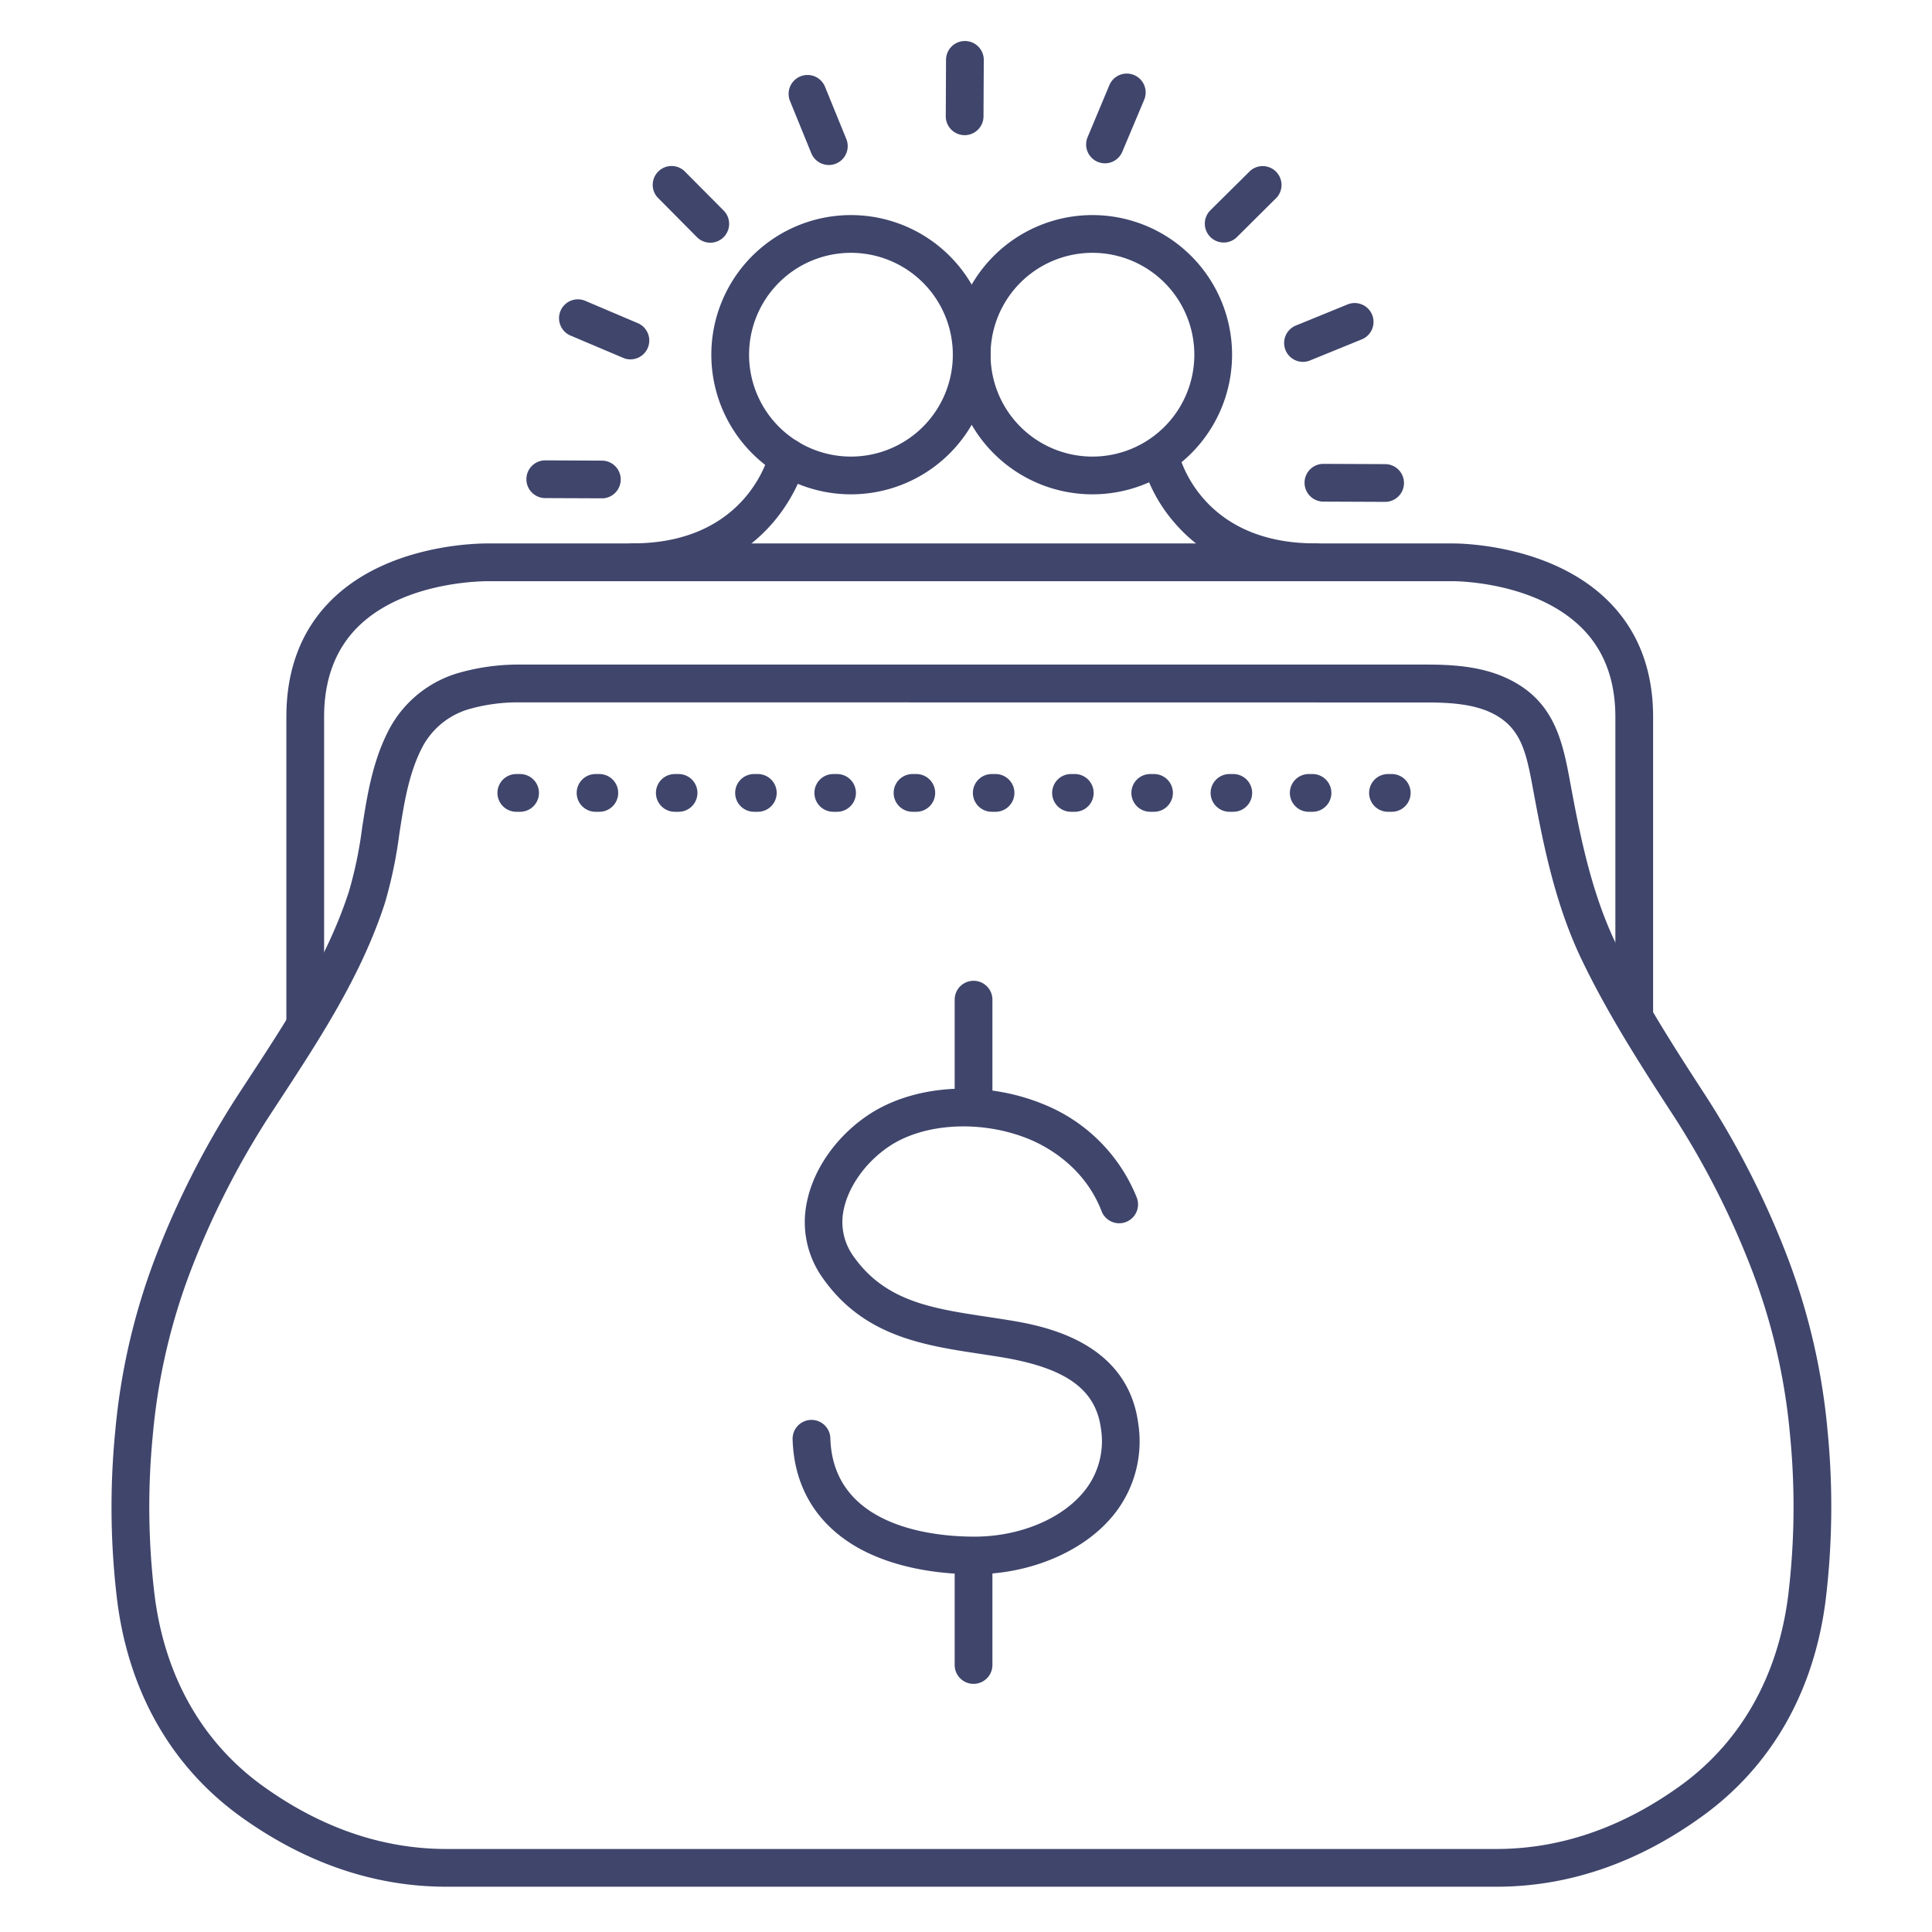<?xml version="1.0" ?><svg viewBox="0 0 512 512" xmlns="http://www.w3.org/2000/svg"><defs><style>.cls-1{fill:#3f456b;}</style></defs><title/><g id="Lines"><path class="cls-1" d="M396.56,500H118.28c-18.93,0-37.19-6.2-54.27-18.41-18.43-13.2-29.83-33-32.94-57.32a205.08,205.08,0,0,1-.54-44.86,172.37,172.37,0,0,1,10.58-46,231.7,231.7,0,0,1,21.57-42.63l3.22-4.93c10.24-15.65,20.84-31.84,26.57-49.6a108.91,108.91,0,0,0,3.47-16.67c1.38-8.93,2.82-18.16,7.37-26.64a30.43,30.43,0,0,1,19-14.82,57.59,57.59,0,0,1,14.56-2H378c6.34,0,13.7.37,20.26,3.15,12.56,5.31,15.41,15.23,17.43,25.79h0c.16.81.31,1.64.46,2.48l.22,1.16c2.56,13.8,5.58,28.37,11.94,41.53,7,14.43,16,28.29,23.94,40.51a232.34,232.34,0,0,1,21.53,42.62,172.8,172.8,0,0,1,10.56,46,205.83,205.83,0,0,1-.55,44.87c-3.12,24.3-14.51,44.12-33,57.32C433.76,493.8,415.5,500,396.56,500ZM136.89,186.13a47.47,47.47,0,0,0-12,1.63,20.44,20.44,0,0,0-12.78,9.89c-3.74,7-5,15-6.3,23.45A118.81,118.81,0,0,1,102,239.31c-6.15,19-17.12,35.79-27.72,52l-3.21,4.9A222.69,222.69,0,0,0,50.44,337a162.36,162.36,0,0,0-9.95,43.36A195.11,195.11,0,0,0,41,423c2.76,21.48,12.73,38.92,28.85,50.45,15.35,11,31.65,16.55,48.45,16.55H396.56c16.81,0,33.11-5.57,48.46-16.55,16.12-11.53,26.1-29,28.85-50.46a195.1,195.1,0,0,0,.51-42.67A162.63,162.63,0,0,0,464.44,337a221.53,221.53,0,0,0-20.58-40.76c-8.11-12.47-17.31-26.61-24.55-41.61-6.9-14.28-10.09-29.59-12.77-44.06l-.22-1.17-.45-2.42h0c-1.71-8.94-3.44-15-11.51-18.47-4.91-2.07-11-2.35-16.36-2.35Z"/><path class="cls-1" d="M80.89,276.25a5,5,0,0,1-5-5V190c0-12.88,4.12-23.41,12.25-31.29,15.49-15,40-14.73,41.94-14.69H385c1,0,25.68-.1,41.14,15.19,7.93,7.85,11.95,18.21,11.95,30.79v79.19a5,5,0,0,1-10,0V190c0-9.81-3-17.78-9-23.68-12.52-12.38-33.82-12.29-34-12.3H129.86c-.21,0-22.09-.46-34.8,11.9-6.08,5.92-9.17,14-9.17,24.08v81.26A5,5,0,0,1,80.89,276.25Z"/><path class="cls-1" d="M225.51,131a37,37,0,1,1,37-37A37,37,0,0,1,225.51,131Zm0-64a27,27,0,1,0,27,27A27,27,0,0,0,225.51,67Z"/><path class="cls-1" d="M289.51,131a37,37,0,1,1,37-37A37,37,0,0,1,289.51,131Zm0-64a27,27,0,1,0,27,27A27,27,0,0,0,289.51,67Z"/><path class="cls-1" d="M167.65,154a5,5,0,1,1,0-10c30.58,0,36.12-23.61,36.17-23.85a5,5,0,0,1,9.77,2.14C213.52,122.62,206.18,154,167.65,154Z"/><path class="cls-1" d="M348.55,154c-20,0-31.39-8.51-37.45-15.65a40.81,40.81,0,0,1-8.49-16.06,5,5,0,0,1,9.76-2.16c.24,1,5.91,23.87,36.18,23.87a5,5,0,0,1,0,10Z"/><path class="cls-1" d="M258,417.18c-7.1,0-19.57-1-30.14-6.74-11.27-6.18-17.43-16.22-17.81-29a5,5,0,1,1,10-.3c.73,24.66,29.9,26.19,38.84,26.08,11.26-.15,21.94-4.5,27.88-11.36a21.06,21.06,0,0,0,5-17.21c-1.37-10.5-9.3-16.17-26.5-19-1.75-.29-3.5-.55-5.25-.82-15.27-2.3-31.07-4.68-41.93-20.06a25.47,25.47,0,0,1-4.36-19.67c1.62-8.93,7.67-17.72,16.18-23.49,12.14-8.23,30.85-9.44,46.56-3a44.52,44.52,0,0,1,24.73,24.62,5,5,0,1,1-9.31,3.64c-4.68-12-15-17.28-19.21-19-12.55-5.14-27.82-4.32-37.15,2-6.24,4.23-10.83,10.75-12,17A15.47,15.47,0,0,0,226.23,333c8.41,11.9,20.85,13.77,35.26,15.95,1.79.27,3.58.54,5.37.83,8.72,1.42,31.88,5.19,34.8,27.55a31,31,0,0,1-7.31,25.05C286.6,411.32,273.07,417,259,417.18Z"/><path class="cls-1" d="M258,297.54a5,5,0,0,1-5-5V264.92a5,5,0,0,1,10,0v27.62A5,5,0,0,1,258,297.54Z"/><path class="cls-1" d="M258,446.24a5,5,0,0,1-5-5V412.56a5,5,0,1,1,10,0v28.68A5,5,0,0,1,258,446.24Z"/></g><g id="Outline"><path class="cls-1" d="M368.83,215.13h-1a5,5,0,0,1,0-10h1a5,5,0,1,1,0,10Zm-21,0h-1a5,5,0,0,1,0-10h1a5,5,0,1,1,0,10Zm-21,0h-1a5,5,0,0,1,0-10h1a5,5,0,1,1,0,10Zm-21,0h-1a5,5,0,0,1,0-10h1a5,5,0,1,1,0,10Zm-21,0h-1a5,5,0,0,1,0-10h1a5,5,0,0,1,0,10Zm-21,0h-1a5,5,0,0,1,0-10h1a5,5,0,0,1,0,10Zm-21,0h-1a5,5,0,0,1,0-10h1a5,5,0,1,1,0,10Zm-21,0h-1a5,5,0,0,1,0-10h1a5,5,0,1,1,0,10Zm-21,0h-1a5,5,0,0,1,0-10h1a5,5,0,1,1,0,10Zm-21,0h-1a5,5,0,0,1,0-10h1a5,5,0,1,1,0,10Zm-21,0h-1a5,5,0,0,1,0-10h1a5,5,0,1,1,0,10Zm-21,0h-1a5,5,0,0,1,0-10h1a5,5,0,1,1,0,10Z"/><path class="cls-1" d="M219.65,43.72A5,5,0,0,1,215,40.6l-5.64-13.84A5,5,0,0,1,218.64,23l5.64,13.84a5,5,0,0,1-4.63,6.89Z"/><path class="cls-1" d="M345.31,95.9a5,5,0,0,1-1.89-9.63l13.84-5.65A5,5,0,0,1,361,89.89l-13.84,5.64A5,5,0,0,1,345.31,95.9Z"/><path class="cls-1" d="M167.08,95.24a4.91,4.91,0,0,1-1.93-.4L151.37,89a5,5,0,1,1,3.88-9.21L169,85.63a5,5,0,0,1-1.95,9.61Z"/><path class="cls-1" d="M292.83,43.28a5.13,5.13,0,0,1-1.94-.39,5,5,0,0,1-2.66-6.55L294,22.56a5,5,0,0,1,9.22,3.88l-5.8,13.78A5,5,0,0,1,292.83,43.28Z"/><path class="cls-1" d="M188.23,64.32a5,5,0,0,1-3.55-1.49L174.16,52.22a5,5,0,0,1,7.1-7L191.78,55.8a5,5,0,0,1-3.55,8.52Z"/><path class="cls-1" d="M324.29,64.27a5,5,0,0,1-3.52-8.55L331.39,45.2a5,5,0,0,1,7,7.1L327.81,62.82A5,5,0,0,1,324.29,64.27Z"/><path class="cls-1" d="M159.47,132.06h0L144.5,132a5,5,0,1,1,0-10l15,.07a5,5,0,0,1,0,10Z"/><path class="cls-1" d="M367.07,133h0l-16.35-.07a5,5,0,0,1,0-10h0l16.35.07a5,5,0,0,1,0,10Z"/><path class="cls-1" d="M255.64,35.82h0a5,5,0,0,1-5-5l.07-14.95a5,5,0,0,1,5-5h0a5,5,0,0,1,5,5l-.07,15A5,5,0,0,1,255.64,35.82Z"/></g></svg>